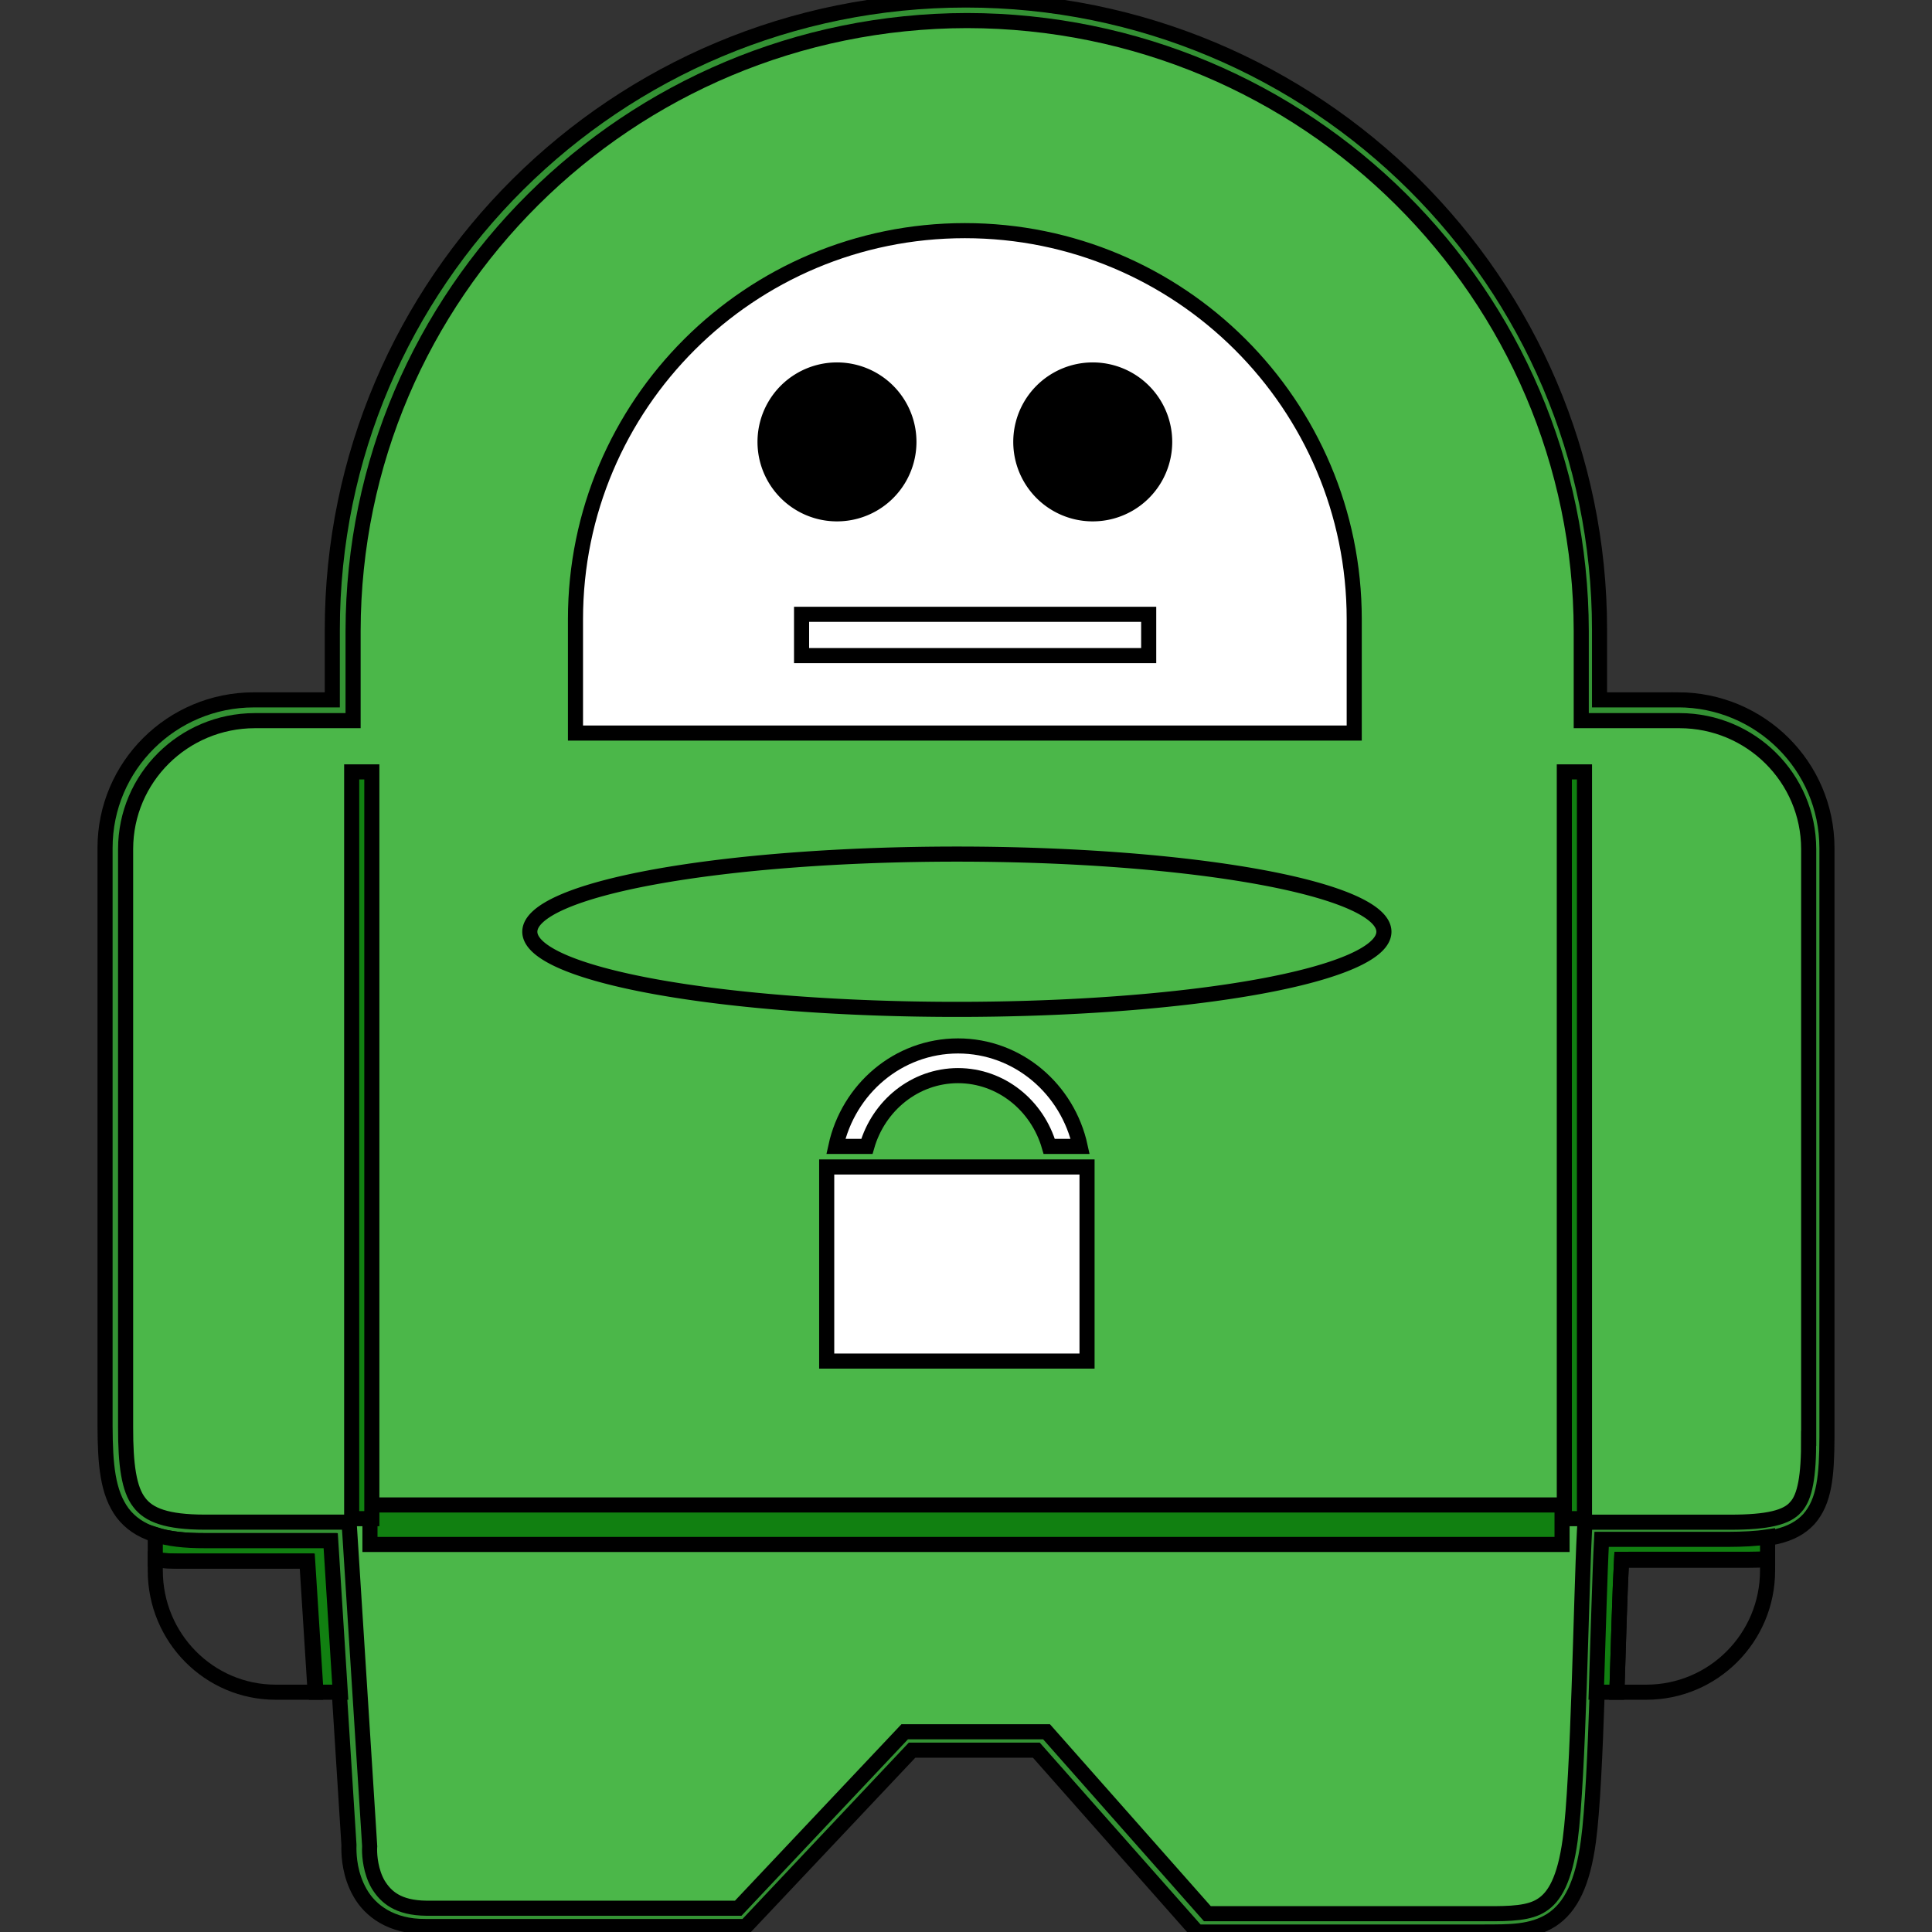 <?xml version="1.0" ?>
<svg height="128" viewBox="0 0 128 128" width="128" xmlns="http://www.w3.org/2000/svg">
  <rect x="0" y="0" width="128" height="128" fill="#333333" stroke="none"/>
  <path d="m111.17,46.365l0,0.004L105.973,46.368L105.973,41.724C105.973,18.68 87.179,0 63.993,0 40.81,0 22.016,18.68 22.016,41.724l0,4.644L16.826,46.368C11.375,46.368 6.96,50.755 6.96,56.174l0,38.306c0.011,2.551 0.164,4.406 1.162,5.757 1.036,1.356 2.776,1.84 5.373,1.832l8.35,0l1.274,20.17c0,0.048 -0.004,0.127 -0.004,0.227 0.004,0.536 0.063,1.761 0.741,2.938 0.667,1.188 2.068,2.249 4.333,2.231l21.219,0l11.018,-11.682l8.234,0L79.314,128l0.298,0c0,0 3.856,0 8.13,0 4.266,0 8.95,0 10.6,0l0.004,0c1.639,-0.007 3.141,0.034 4.441,-0.793 1.297,-0.845 2.075,-2.45 2.452,-5.247 0.548,-4.067 0.674,-15.194 0.924,-19.887l8.342,0c2.567,-0.007 4.244,-0.253 5.332,-1.423 1.051,-1.192 1.189,-2.89 1.203,-5.437L121.04,56.174c-0.007,-5.419 -4.423,-9.805 -9.87,-9.809z" fill="#349334" stroke="#00000000" stroke-width="1"/>
  <path d="m119.826,95.291c0.015,2.511 -0.242,3.915 -0.861,4.563 -0.578,0.674 -1.842,1.002 -4.358,0.995l-9.599,0l-0.034,0.618c-0.231,4.426 -0.388,16.265 -0.943,20.411 -0.362,2.675 -1.059,3.807 -1.868,4.329 -0.813,0.548 -2.062,0.589 -3.724,0.581l-0.004,0c-3.034,0 -16.28,0 -18.442,0L69.336,114.734L59.938,114.734L48.911,126.424L28.247,126.424c-1.883,-0.019 -2.684,-0.741 -3.195,-1.576 -0.492,-0.846 -0.57,-1.881 -0.567,-2.291 0,-0.127 0.004,-0.179 0.004,-0.179l0.004,-0.052 -1.364,-21.48L13.548,100.846c-2.494,-0.004 -3.691,-0.462 -4.324,-1.311 -0.671,-0.857 -0.91,-2.47 -0.902,-4.973L8.322,56.247C8.329,51.549 12.154,47.753 16.881,47.745L23.393,47.745L23.393,41.792C23.431,19.463 41.604,1.399 64.076,1.362 86.544,1.399 104.721,19.463 104.762,41.792l0,5.953l6.516,0c4.723,0.007 8.544,3.804 8.552,8.501l0,39.045z" fill="#4bb749" stroke="#00000000" stroke-width="1"/>
  <path d="M24.511,99.707l78.979,0l0,2.617l-78.979,0z" fill="#118011" stroke="#00000000" stroke-width="1"/>
  <path d="M23.3,100.615l0,-49.475l1.335,0l0,49.475z" fill="#118011" stroke="#00000000" stroke-width="1"/>
  <path d="M103.641,100.615l0,-49.475l1.335,0l0,49.475z" fill="#118011" stroke="#00000000" stroke-width="1"/>
  <path d="M35.102,61.73a5.144,28.293 90,1 0,56.586 0a5.144,28.293 90,1 0,-56.586 0z" fill="none" stroke="#00000000" stroke-width="1"/>
  <path d="m89.721,48.567l0,-7.545c0,-14.216 -11.547,-25.741 -25.795,-25.741 -14.248,0 -25.799,11.525 -25.799,25.741l0,7.545z" fill="#ffffff" stroke="#00000000" stroke-width="1"/>
  <path d="M53.106,40.7l22.998,0l0,2.735l-22.998,0z" fill="none" stroke="#00000000" stroke-width="1"/>
  <path d="M55.452,29.277m-4.766,0a4.766,4.766 45,1 1,9.532 0a4.766,4.766 135,1 1,-9.532 0" fill="#000000" stroke="#00000000" stroke-width="1"/>
  <path d="M72.397,29.277m-4.766,0a4.766,4.766 0,1 1,9.532 0a4.766,4.766 135,1 1,-9.532 0" fill="#000000" stroke="#00000000" stroke-width="1"/>
  <path d="M54.771,77.314l17.248,0l0,12.861l-17.248,0z" fill="#ffffff" stroke="#00000000" stroke-width="1"/>
  <path d="m57.433,75.953c0.778,-2.716 3.189,-4.687 6.039,-4.69 2.85,0.004 5.261,1.974 6.043,4.69l2.05,0c-0.826,-3.792 -4.115,-6.657 -8.096,-6.657 -3.981,0.004 -7.267,2.865 -8.093,6.657z" fill="#ffffff" stroke="#00000000" stroke-width="1"/>
  <path d="m115.805,103.307c0.464,-0.004 0.89,-0.015 1.302,-0.034l0,-1.448c-0.752,0.116 -1.616,0.157 -2.622,0.161l-8.374,0c-0.127,2.341 -0.221,6.268 -0.352,10.128l1.365,0c0.112,-3.416 0.198,-6.735 0.31,-8.806z" fill="#118011" stroke="#00000000" stroke-width="1"/>
  <path d="m117.106,104.053l0,-0.715c-0.408,0.019 -0.834,0.033 -1.302,0.033l-8.374,0c-0.112,2.057 -0.198,5.351 -0.31,8.742l1.941,-0c4.447,0.004 8.045,-3.606 8.045,-8.06z" fill="none" stroke="#00000000" stroke-width="1"/>
  <path d="M21.91,102.073L13.549,102.073c-1.295,0.004 -2.369,-0.115 -3.261,-0.4l0,1.669c0.526,0.063 1.101,0.089 1.731,0.089l8.364,-0.004 0.552,8.686l1.608,0z" fill="#118011" stroke="#00000000" stroke-width="1"/>
  <path d="m12.01,103.427c-0.627,0 -1.199,-0.026 -1.722,-0.089l0,0.722c0,4.447 3.57,8.053 7.975,8.053l2.616,0l-0.549,-8.69z" fill="none" stroke="#00000000" stroke-width="1"/>
</svg>
